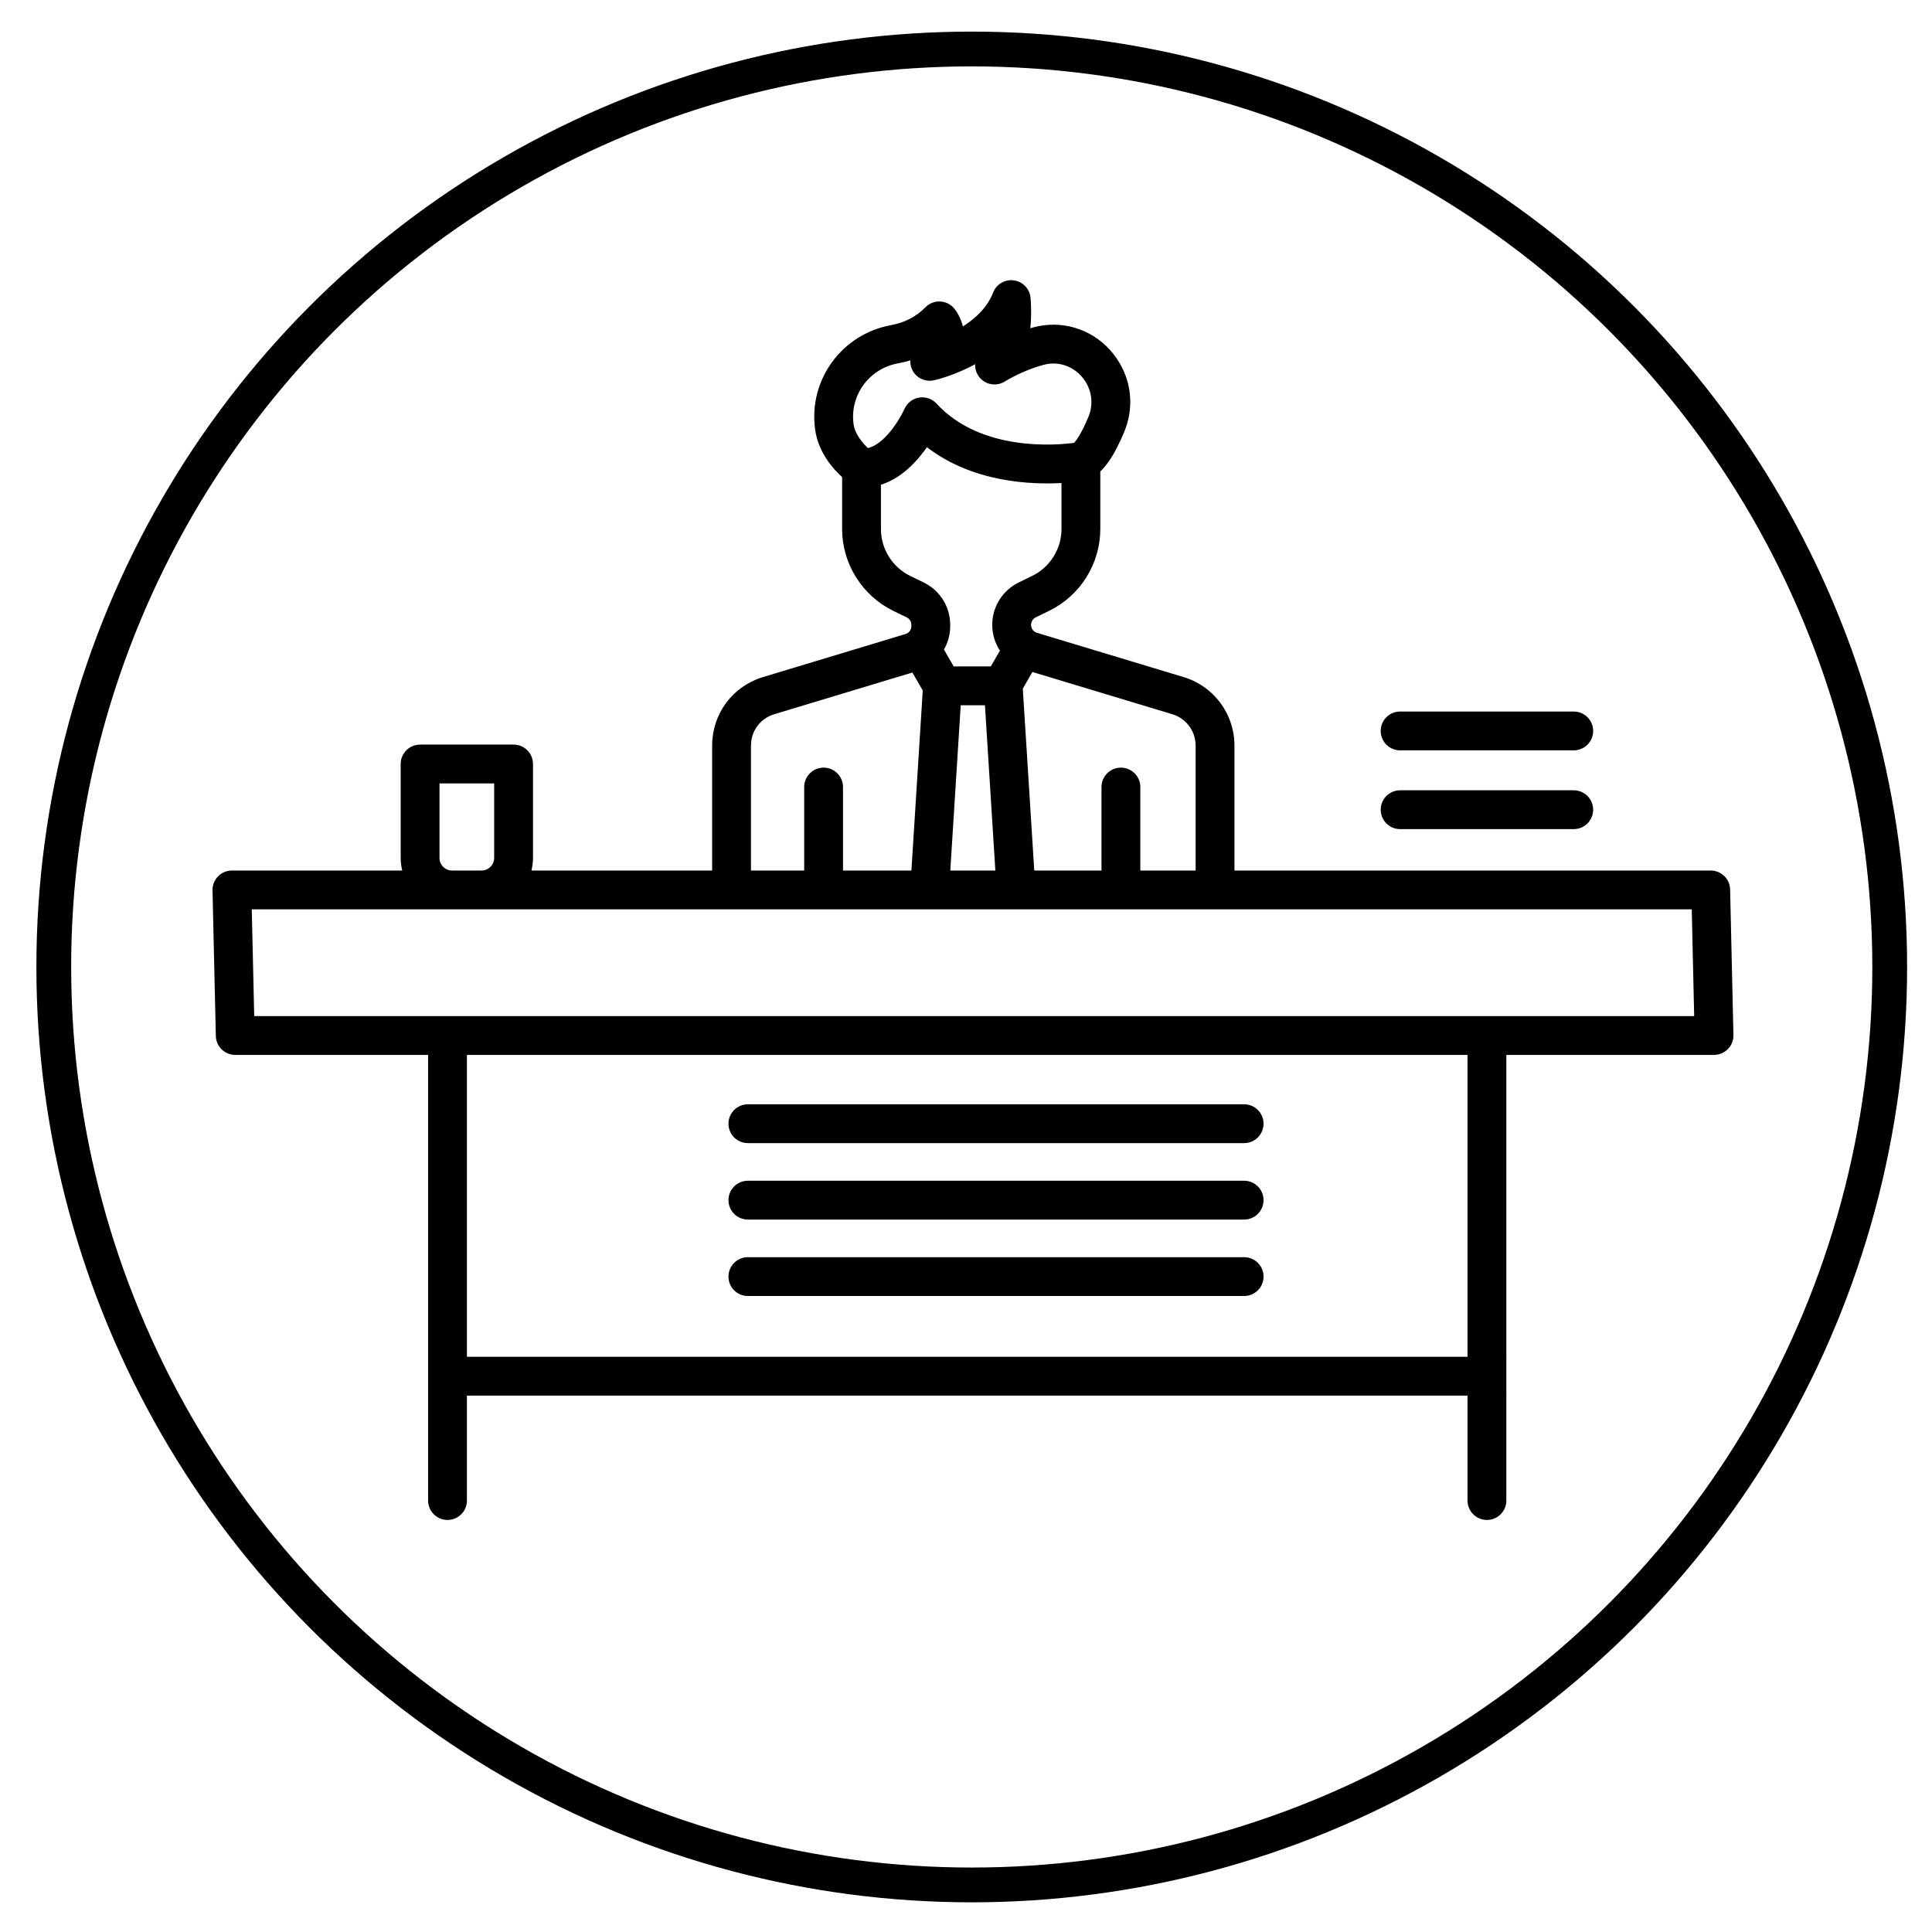 <?xml version="1.0" encoding="UTF-8" standalone="no"?>
<svg
   xmlns:dc="http://purl.org/dc/elements/1.1/"
   xmlns:cc="http://creativecommons.org/ns#"
   xmlns:rdf="http://www.w3.org/1999/02/22-rdf-syntax-ns#"
   xmlns:svg="http://www.w3.org/2000/svg"
   xmlns="http://www.w3.org/2000/svg"
   xmlns:sodipodi="http://sodipodi.sourceforge.net/DTD/sodipodi-0.dtd"
   xmlns:inkscape="http://www.inkscape.org/namespaces/inkscape"
   style="isolation:isolate"
   viewBox="0 0 611 611"
   width="611"
   height="611"
   version="1.1"
   id="svg132"
   sodipodi:docname="logo-black.svg"
   inkscape:version="1.0beta2 (2b71d25, 2019-12-03)">
  <sodipodi:namedview
     pagecolor="#ffffff"
     bordercolor="#666666"
     inkscape:document-rotation="0"
     borderopacity="1"
     objecttolerance="10"
     gridtolerance="10"
     guidetolerance="10"
     inkscape:pageopacity="0"
     inkscape:pageshadow="2"
     inkscape:window-width="1680"
     inkscape:window-height="1005"
     id="namedview134"
     showgrid="false"
     inkscape:zoom="0.99625"
     inkscape:cx="381.93225"
     inkscape:cy="400"
     inkscape:window-x="0"
     inkscape:window-y="23"
     inkscape:window-maximized="0"
     inkscape:current-layer="svg132" />
  <defs
     id="defs86">
    <clipPath
       id="_clipPath_2tiV5mWNL7Rnqi7rLfe5yXzKWZa1bSTe">
      <rect
         y="0"
         x="0"
         width="800"
         height="800"
         id="rect83" />
    </clipPath>
  </defs>
  <g
     transform="translate(-92.294,-92.354)"
     clip-path="url(#_clipPath_2tiV5mWNL7Rnqi7rLfe5yXzKWZa1bSTe)"
     id="g130"
     style="stroke:#000000;stroke-opacity:1">
    <clipPath
       id="_clipPath_MSfMe79CQ7SAasVQ8NfxQgw8I6gqX31l">
      <path
         inkscape:connector-curvature="0"
         d="M 0,0 V 800 H 800 V 0 Z"
         fill="rgb(255,255,255)"
         id="path88" />
    </clipPath>
    <g
       clip-path="url(#_clipPath_MSfMe79CQ7SAasVQ8NfxQgw8I6gqX31l)"
       id="g93"
       style="stroke:#000000;stroke-opacity:1">
      <path
         inkscape:connector-curvature="0"
         d="m 166.688,425.469 h 61.495 v 141.433 c 0,3.114 2.525,5.639 5.639,5.639 3.114,0 5.639,-2.525 5.639,-5.639 V 533.22 h 317.44 v 33.682 c 0,3.114 2.525,5.639 5.639,5.639 3.115,0 5.639,-2.525 5.639,-5.639 V 425.469 h 66.182 c 1.518,0 2.972,-0.612 4.032,-1.698 1.061,-1.085 1.64,-2.552 1.605,-4.069 l -1.048,-46.033 c -0.07,-3.064 -2.574,-5.51 -5.638,-5.51 H 482.191 v -40.021 c 0,-6.566 -2.889,-12.753 -7.933,-16.979 -2.301,-1.923 -4.925,-3.337 -7.794,-4.199 l -46.361,-13.998 c -0.31,-0.094 -0.597,-0.229 -0.848,-0.397 -0.868,-0.582 -1.386,-1.553 -1.386,-2.598 0,-0.591 0.164,-1.166 0.475,-1.664 0.006,-0.011 0.037,-0.06 0.043,-0.072 0.029,-0.038 0.058,-0.077 0.086,-0.115 0.292,-0.405 0.689,-0.738 1.145,-0.961 l 4.32,-2.109 c 9.616,-4.693 15.828,-14.646 15.828,-25.354 v -18.446 c 1.924,-1.773 3.738,-4.394 5.542,-7.981 0.672,-1.334 1.342,-2.802 2.049,-4.49 0.182,-0.437 0.349,-0.867 0.502,-1.303 2.556,-7.229 1.551,-15.024 -2.758,-21.379 -5.125,-7.587 -13.859,-11.552 -22.816,-10.341 -1.024,0.143 -2.028,0.344 -2.983,0.599 -0.588,0.155 -1.168,0.321 -1.737,0.494 0.543,-4.649 0.273,-8.777 0.143,-10.245 -0.233,-2.61 -2.232,-4.717 -4.827,-5.084 -2.595,-0.37 -5.1,1.102 -6.048,3.545 -1.993,5.14 -6.192,8.807 -10.373,11.327 -0.646,-3.518 -2.526,-5.858 -2.801,-6.185 -1.026,-1.221 -2.52,-1.949 -4.113,-2.006 -1.595,-0.057 -3.135,0.561 -4.246,1.704 -2.93,3.014 -6.68,4.958 -11.145,5.777 -15.337,2.816 -25.696,17.056 -23.584,32.42 0.977,7.105 5.584,12.269 8.544,14.923 v 16.671 c 0,10.704 6.212,20.656 15.831,25.355 l 4.248,2.072 c 0.051,0.028 0.101,0.056 0.153,0.083 1.03,0.539 1.671,1.599 1.671,2.765 v 0.392 c 0,0.951 -0.427,1.842 -1.173,2.446 -0.149,0.12 -0.322,0.232 -0.474,0.313 -0.194,0.1 -0.389,0.18 -0.579,0.237 l -45.052,13.604 c -9.408,2.838 -15.729,11.35 -15.729,21.179 v 40.021 h -58.308 c 0.421,-1.418 0.65,-2.915 0.65,-4.467 v -29.72 c 0,-3.115 -2.525,-5.639 -5.639,-5.639 h -29.567 c -3.113,0 -5.638,2.524 -5.638,5.639 v 29.72 c 0,1.552 0.229,3.049 0.649,4.467 h -54.519 c -1.518,0 -2.972,0.612 -4.033,1.696 -1.061,1.086 -1.639,2.553 -1.605,4.071 l 1.049,46.032 c 0.07,3.063 2.574,5.511 5.638,5.511 z m 390.213,96.473 h -317.44 v -96.473 h 317.44 z M 418.565,304.278 463.21,317.757 c 1.408,0.423 2.692,1.115 3.811,2.051 2.474,2.072 3.893,5.109 3.893,8.33 v 40.021 h -18.491 v -26.9 c 0,-3.114 -2.525,-5.639 -5.639,-5.639 -3.114,0 -5.639,2.525 -5.639,5.639 v 26.9 h -22.234 l -3.663,-58.138 z m -51.946,-69.681 c -1.844,-1.677 -4.413,-4.677 -4.875,-8.035 -1.289,-9.374 5.057,-18.068 14.447,-19.792 1.58,-0.29 3.104,-0.675 4.572,-1.156 -0.205,1.115 -0.075,2.295 0.428,3.383 1.112,2.402 3.746,3.708 6.329,3.141 0.493,-0.109 6.86,-1.561 13.775,-5.523 -0.298,1.387 -0.076,2.887 0.737,4.182 1.645,2.619 5.09,3.426 7.725,1.808 0.986,-0.604 6.217,-3.704 12.44,-5.355 0.519,-0.139 1.074,-0.25 1.622,-0.326 4.655,-0.628 9.229,1.473 11.943,5.489 2.282,3.366 2.815,7.487 1.462,11.304 -0.002,0.008 -0.005,0.015 -0.007,0.022 -0.081,0.232 -0.171,0.46 -0.266,0.688 -0.602,1.437 -1.162,2.667 -1.715,3.766 -1.509,2.999 -2.569,4.239 -3.028,4.686 -5.009,0.695 -29.635,3.175 -44.105,-12.551 -1.286,-1.398 -3.192,-2.046 -5.064,-1.741 -1.874,0.308 -3.47,1.543 -4.242,3.277 -1.41,3.165 -6.43,11.652 -12.178,12.733 z m 13.273,40.315 c -5.771,-2.819 -9.5,-8.793 -9.5,-15.22 v -14.411 c 6.741,-1.958 11.787,-7.601 14.935,-12.214 14.623,11.472 33.342,12.129 43.162,11.508 v 15.117 c 0,6.429 -3.728,12.403 -9.499,15.22 l -4.325,2.111 c -2.102,1.029 -3.934,2.565 -5.302,4.445 -0.212,0.283 -0.411,0.578 -0.593,0.874 -1.425,2.288 -2.178,4.926 -2.178,7.625 0,2.951 0.901,5.773 2.518,8.134 l -3.184,5.511 h -12.31 l -3.372,-5.84 c 1.327,-2.209 2.051,-4.758 2.051,-7.413 v -0.392 c 0,-5.325 -2.901,-10.172 -7.583,-12.686 -0.173,-0.099 -0.35,-0.191 -0.529,-0.277 z m 27.719,93.247 h -15.313 l 3.357,-53.269 h 8.6 z m -78.322,-40.021 c 0,-4.819 3.097,-8.991 7.709,-10.382 l 44.077,-13.309 3.551,6.149 -3.628,57.563 h -22.6 v -26.9 c 0,-3.114 -2.524,-5.639 -5.638,-5.639 -3.114,0 -5.639,2.525 -5.639,5.639 v 26.9 h -17.832 z m -98.503,11.472 h 18.289 v 24.082 c 0,2.461 -2.003,4.465 -4.464,4.465 h -9.36 c -2.461,0 -4.465,-2.004 -4.465,-4.465 z m 92.864,39.826 h 62.637 c 0.004,0 0.008,0 0.011,0 0.003,0 0.005,0 0.008,0 h 90.247 151.248 l 0.792,34.755 H 172.2 l -0.793,-34.755 z"
         fill="rgb(0,0,0)"
         id="path91"
         style="stroke:#000000;stroke-opacity:1" />
    </g>
    <clipPath
       id="_clipPath_Ome56Q59lDR46eHh8B2NuC4LksDv1Jjh">
      <path
         inkscape:connector-curvature="0"
         d="M 0,1 V 801 H 800 V 1 Z"
         fill="rgb(255,255,255)"
         id="path95" />
    </clipPath>
    <g
       clip-path="url(#_clipPath_Ome56Q59lDR46eHh8B2NuC4LksDv1Jjh)"
       id="g100"
       style="stroke:#000000;stroke-opacity:1">
      <path
         inkscape:connector-curvature="0"
         d="m 589.995,342.784 h -54.909 c -3.114,0 -5.639,2.524 -5.639,5.639 0,3.114 2.525,5.639 5.639,5.639 h 54.909 c 3.114,0 5.638,-2.525 5.638,-5.639 0,-3.115 -2.524,-5.639 -5.638,-5.639 z"
         fill="rgb(0,0,0)"
         id="path98"
         style="stroke:#000000;stroke-opacity:1" />
    </g>
    <clipPath
       id="_clipPath_7CZMCLOm58Sp4LaTap4SIN09KZD12xPD">
      <path
         inkscape:connector-curvature="0"
         d="M 0,1 V 801 H 800 V 1 Z"
         fill="rgb(255,255,255)"
         id="path102" />
    </clipPath>
    <g
       clip-path="url(#_clipPath_7CZMCLOm58Sp4LaTap4SIN09KZD12xPD)"
       id="g107"
       style="stroke:#000000;stroke-opacity:1">
      <path
         inkscape:connector-curvature="0"
         d="m 589.995,317.878 h -54.909 c -3.114,0 -5.639,2.524 -5.639,5.639 0,3.114 2.525,5.638 5.639,5.638 h 54.909 c 3.114,0 5.638,-2.524 5.638,-5.638 0,-3.115 -2.524,-5.639 -5.638,-5.639 z"
         fill="rgb(0,0,0)"
         id="path105"
         style="stroke:#000000;stroke-opacity:1" />
    </g>
    <clipPath
       id="_clipPath_mJn3Rv1baNFC0y0TXtlTTKF3BFuuPW2a">
      <path
         inkscape:connector-curvature="0"
         d="M 0,0 V 800 H 800 V 0 Z"
         fill="rgb(255,255,255)"
         id="path109" />
    </clipPath>
    <g
       clip-path="url(#_clipPath_mJn3Rv1baNFC0y0TXtlTTKF3BFuuPW2a)"
       id="g114"
       style="stroke:#000000;stroke-opacity:1">
      <path
         inkscape:connector-curvature="0"
         d="m 328.811,453.368 h 156.945 c 3.114,0 5.639,-2.525 5.639,-5.639 0,-3.115 -2.525,-5.639 -5.639,-5.639 H 328.811 c -3.114,0 -5.639,2.524 -5.639,5.639 0,3.114 2.525,5.639 5.639,5.639 z"
         fill="rgb(0,0,0)"
         id="path112"
         style="stroke:#000000;stroke-opacity:1" />
    </g>
    <clipPath
       id="_clipPath_fzBGAO8MSXO7iAvPOwJUlugeWrpna9BM">
      <path
         inkscape:connector-curvature="0"
         d="M 0,0 V 800 H 800 V 0 Z"
         fill="rgb(255,255,255)"
         id="path116" />
    </clipPath>
    <g
       clip-path="url(#_clipPath_fzBGAO8MSXO7iAvPOwJUlugeWrpna9BM)"
       id="g121"
       style="stroke:#000000;stroke-opacity:1">
      <path
         inkscape:connector-curvature="0"
         d="m 328.811,477.543 h 156.945 c 3.114,0 5.639,-2.524 5.639,-5.639 0,-3.114 -2.525,-5.638 -5.639,-5.638 H 328.811 c -3.114,0 -5.639,2.524 -5.639,5.638 0,3.115 2.525,5.639 5.639,5.639 z"
         fill="rgb(0,0,0)"
         id="path119"
         style="stroke:#000000;stroke-opacity:1" />
    </g>
    <clipPath
       id="_clipPath_UzWjpJq4rof8UeSBGZt1gFC7TUFVU6Wm">
      <path
         inkscape:connector-curvature="0"
         d="M 0,0 V 800 H 800 V 0 Z"
         fill="rgb(255,255,255)"
         id="path123" />
    </clipPath>
    <g
       clip-path="url(#_clipPath_UzWjpJq4rof8UeSBGZt1gFC7TUFVU6Wm)"
       id="g128"
       style="stroke:#000000;stroke-opacity:1">
      <path
         inkscape:connector-curvature="0"
         d="m 328.811,501.719 h 156.945 c 3.114,0 5.639,-2.525 5.639,-5.639 0,-3.115 -2.525,-5.639 -5.639,-5.639 H 328.811 c -3.114,0 -5.639,2.524 -5.639,5.639 0,3.114 2.525,5.639 5.639,5.639 z"
         fill="rgb(0,0,0)"
         id="path126"
         style="stroke:#000000;stroke-opacity:1" />
    </g>
  </g>
  <circle
     style="fill:none;fill-rule:evenodd;stroke:#000000;stroke-width:11;stroke-miterlimit:4;stroke-dasharray:none;stroke-opacity:1"
     id="path138"
     cx="307.317"
     cy="305.805"
     r="290.31" />
</svg>
